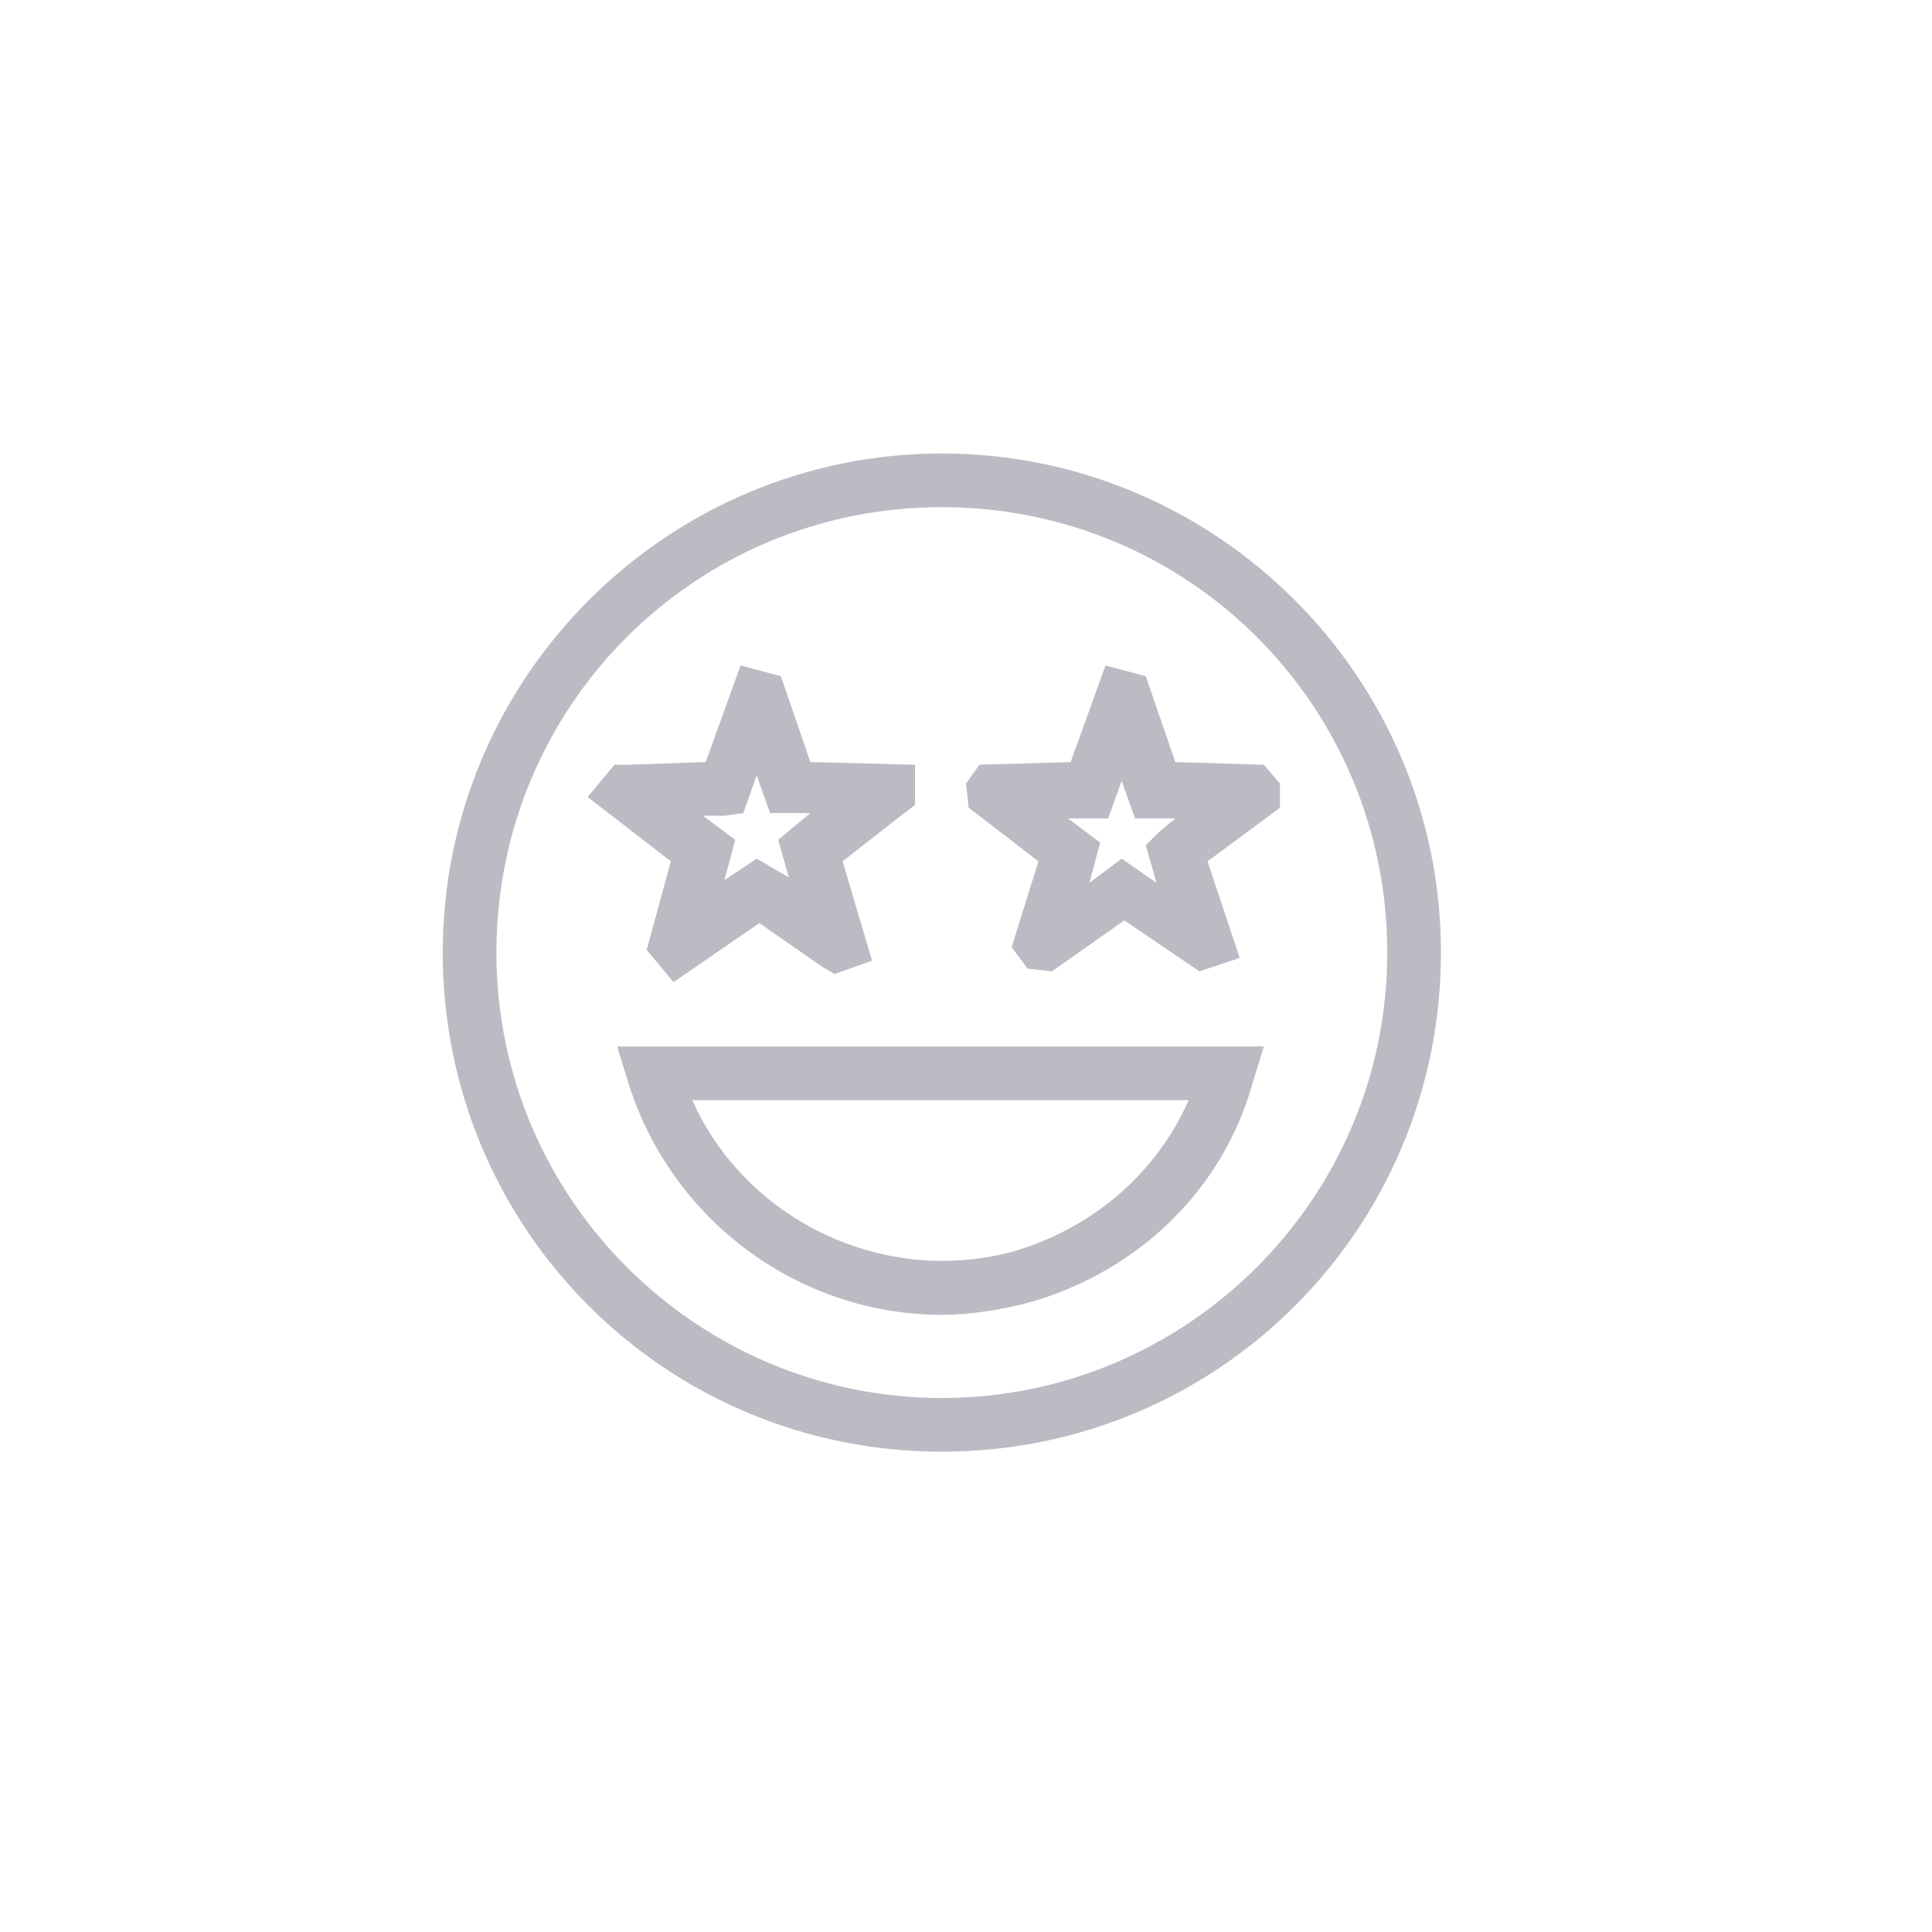 <svg version="1.1" id="Layer_1" xmlns="http://www.w3.org/2000/svg" x="0" y="0" viewBox="0 0 72 72" xml:space="preserve"><style>.st0{fill:#babbc3}</style><path class="st0" d="M24.1 35.4l1 1.2 3.2-2.2 2.3 1.6.5.3 1.4-.5-1.1-3.7 2.3-1.8.4-.3v-1.5l-3.9-.1-1.1-3.2-1.5-.4-1.3 3.6-2.9.1h-.5l-1 1.2 3.1 2.4-.9 3.3zm2.9-5l.7-.1.5-1.4.5 1.4h1.5l-1.2 1 .4 1.4-1.2-.7-1.2.8.4-1.5-1.2-.9h.8zM47.1 28.5l-3.3-.1-1.1-3.2-1.5-.4-1.3 3.6-3.4.1-.5.7.1.9 2.6 2-1 3.2.6.8.9.1 2.7-1.9 2.8 1.9 1.5-.5-1.2-3.6 2.3-1.7.4-.3v-.9l-.6-.7zM43.2 31l-.5.5.4 1.4-1.3-.9-1.2.9.4-1.5-1.2-.9h1.5l.5-1.4.5 1.4h1.5l-.6.5z"/><path class="st0" d="M35.1 16.9c-10.2 0-18.6 8.3-18.6 18.6s8.3 18.6 18.6 18.6 18.6-8.3 18.6-18.6-8.4-18.6-18.6-18.6zm0 35.2c-9.1 0-16.6-7.4-16.6-16.6s7.4-16.6 16.6-16.6 16.6 7.4 16.6 16.6-7.5 16.6-16.6 16.6z"/><path class="st0" d="M23.4 40.3C25 45.5 29.8 49 35.1 49c1.1 0 2.3-.2 3.4-.5 4-1.2 7.1-4.2 8.2-8.2l.4-1.3H23l.4 1.3zm20.9.7c-1.2 2.7-3.5 4.7-6.4 5.6C33 48 27.8 45.5 25.8 41h18.5z"/></svg>